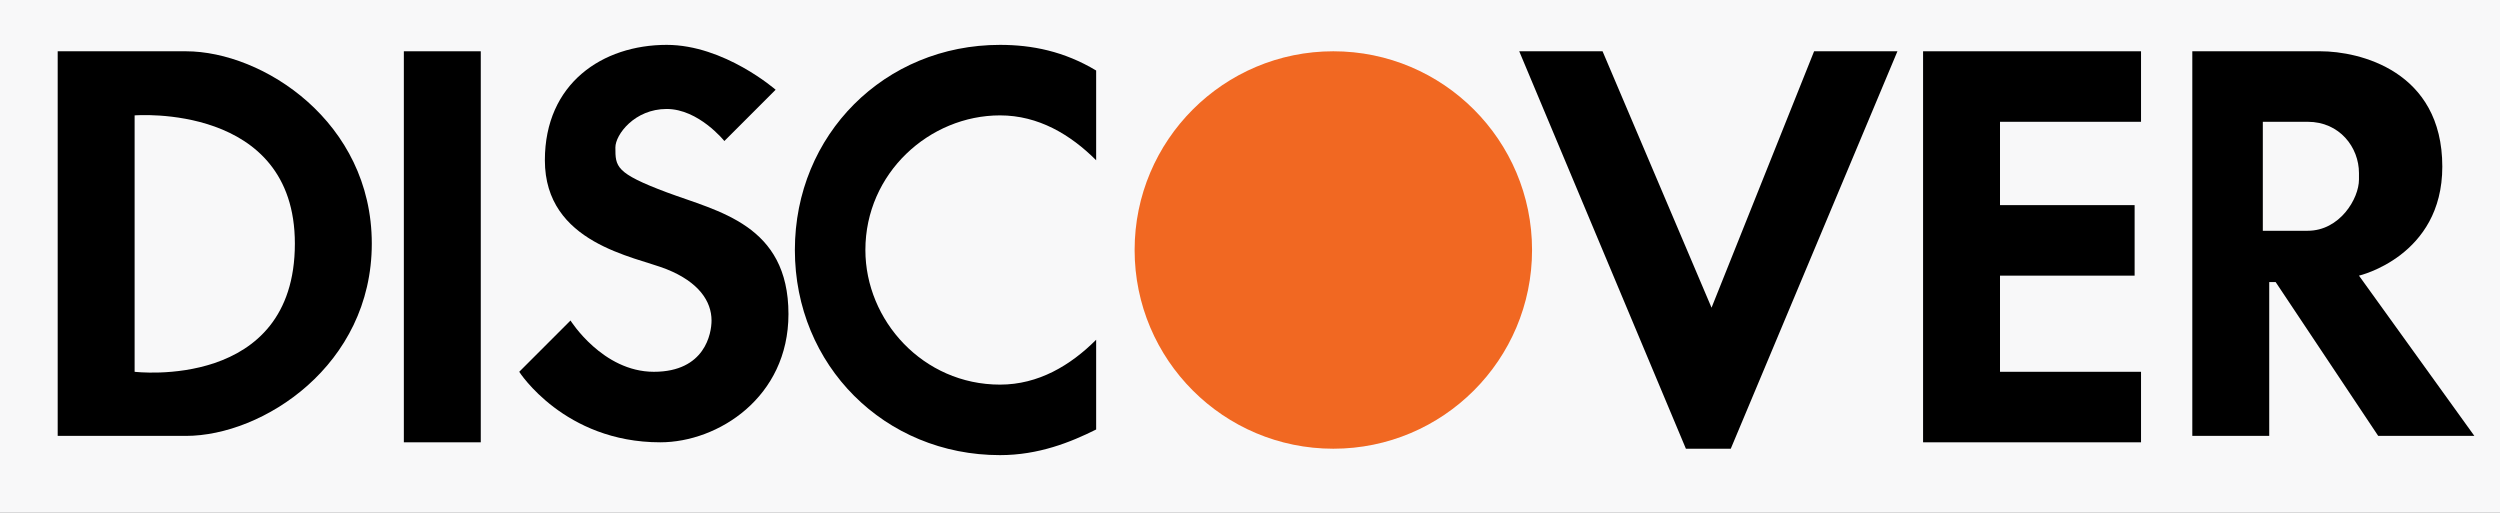 <?xml version="1.0" encoding="UTF-8"?>
<svg width="39px" height="8px" viewBox="0 0 39 8" version="1.1" xmlns="http://www.w3.org/2000/svg" xmlns:xlink="http://www.w3.org/1999/xlink">
    <rect x="0" y="0" width="39" height="8" fill="#333333" stroke="none"/>
    <!-- Generator: Sketch 51.2 (57519) - http://www.bohemiancoding.com/sketch -->
    <title>Udemy designs</title>
    <desc>Created with Sketch.</desc>
    <defs></defs>
    <g id="fields---Brazil-(en)" stroke="none" stroke-width="1" fill="none" fill-rule="evenodd">
        <g id="Group-8" transform="translate(-365, -27)">
            <rect id="Background" stroke="#DEDFE0" fill="#F8F8F9" x="0.5" y="0.5" width="706" height="416" rx="4"></rect>
            <g id="Group-4" transform="translate(26, 21)">
                <g id="download" transform="translate(339, 6)">
                    <path d="M2.1,5.8 C2.1,5.8 4.6,6.1 4.6,3.8 C4.6,1.6 2.1,1.8 2.1,1.8 L2.1,5.8 Z M0.9,0.8 L2.9,0.8 C4.1,0.8 5.8,1.9 5.8,3.8 C5.8,5.7 4.1,6.8 2.9,6.8 L0.9,6.8 L0.9,0.8 Z" id="Shape" fill="#000000" fill-rule="nonzero"></path>
                    <rect id="Rectangle-path" fill="#000000" fill-rule="nonzero" x="6.3" y="0.8" width="1.2" height="6.1"></rect>
                    <path d="M11.3,2.2 C11.3,2.2 10.9,1.7 10.4,1.7 C9.9,1.7 9.6,2.1 9.6,2.3 C9.6,2.6 9.6,2.7 10.4,3 C11.2,3.3 12.3,3.5 12.3,4.9 C12.3,6.2 11.2,6.9 10.3,6.9 C8.8,6.9 8.1,5.8 8.1,5.8 L8.9,5 C8.9,5 9.4,5.8 10.2,5.8 C11,5.8 11.1,5.2 11.1,5 C11.1,4.7 10.9,4.4 10.4,4.2 C9.9,4 8.5,3.8 8.5,2.5 C8.5,1.3 9.4,0.7 10.4,0.7 C11.3,0.7 12.1,1.4 12.1,1.4 L11.3,2.2 Z" id="Shape" fill="#000000" fill-rule="nonzero"></path>
                    <path d="M17.1,2.5 C16.7,2.1 16.2,1.8 15.6,1.8 C14.5,1.8 13.5,2.7 13.5,3.9 C13.5,5 14.4,6 15.6,6 C16.2,6 16.7,5.7 17.1,5.3 L17.1,6.7 C16.7,6.9 16.2,7.1 15.6,7.1 C13.8,7.1 12.4,5.7 12.4,3.9 C12.4,2.1 13.8,0.7 15.6,0.7 C16.1,0.7 16.6,0.8 17.1,1.1 L17.1,2.5 Z" id="Shape" fill="#000000" fill-rule="nonzero"></path>
                    <polygon id="Shape" fill="#000000" fill-rule="nonzero" points="23.7 0.8 25 0.8 26.7 4.8 28.3 0.8 29.6 0.8 27 7 26.3 7"></polygon>
                    <path d="M35.3,1.8 L35.3,3.6 L36,3.6 C36.5,3.6 36.8,3.1 36.8,2.8 L36.8,2.7 C36.8,2.3 36.5,1.9 36,1.9 L35.3,1.9 L35.3,1.8 Z M34.2,0.8 L36.2,0.8 C36.8,0.8 38.1,1.1 38.1,2.6 C38.1,4 36.8,4.3 36.8,4.3 L38.6,6.8 L37.1,6.8 L35.5,4.4 L35.4,4.4 L35.4,6.8 L34.2,6.8 L34.2,0.8 Z" id="Shape" fill="#000000" fill-rule="nonzero"></path>
                    <polygon id="Shape" fill="#000000" fill-rule="nonzero" points="33.3 3.2 33.3 4.3 31.2 4.3 31.2 5.8 33.4 5.8 33.4 6.9 30 6.9 30 0.8 33.4 0.8 33.4 1.9 31.2 1.9 31.2 3.2"></polygon>
                    <circle id="Oval" fill="#F16822" cx="20.8" cy="3.9" r="3.1"></circle>
                </g>
            </g>
        </g>
    </g>
</svg>